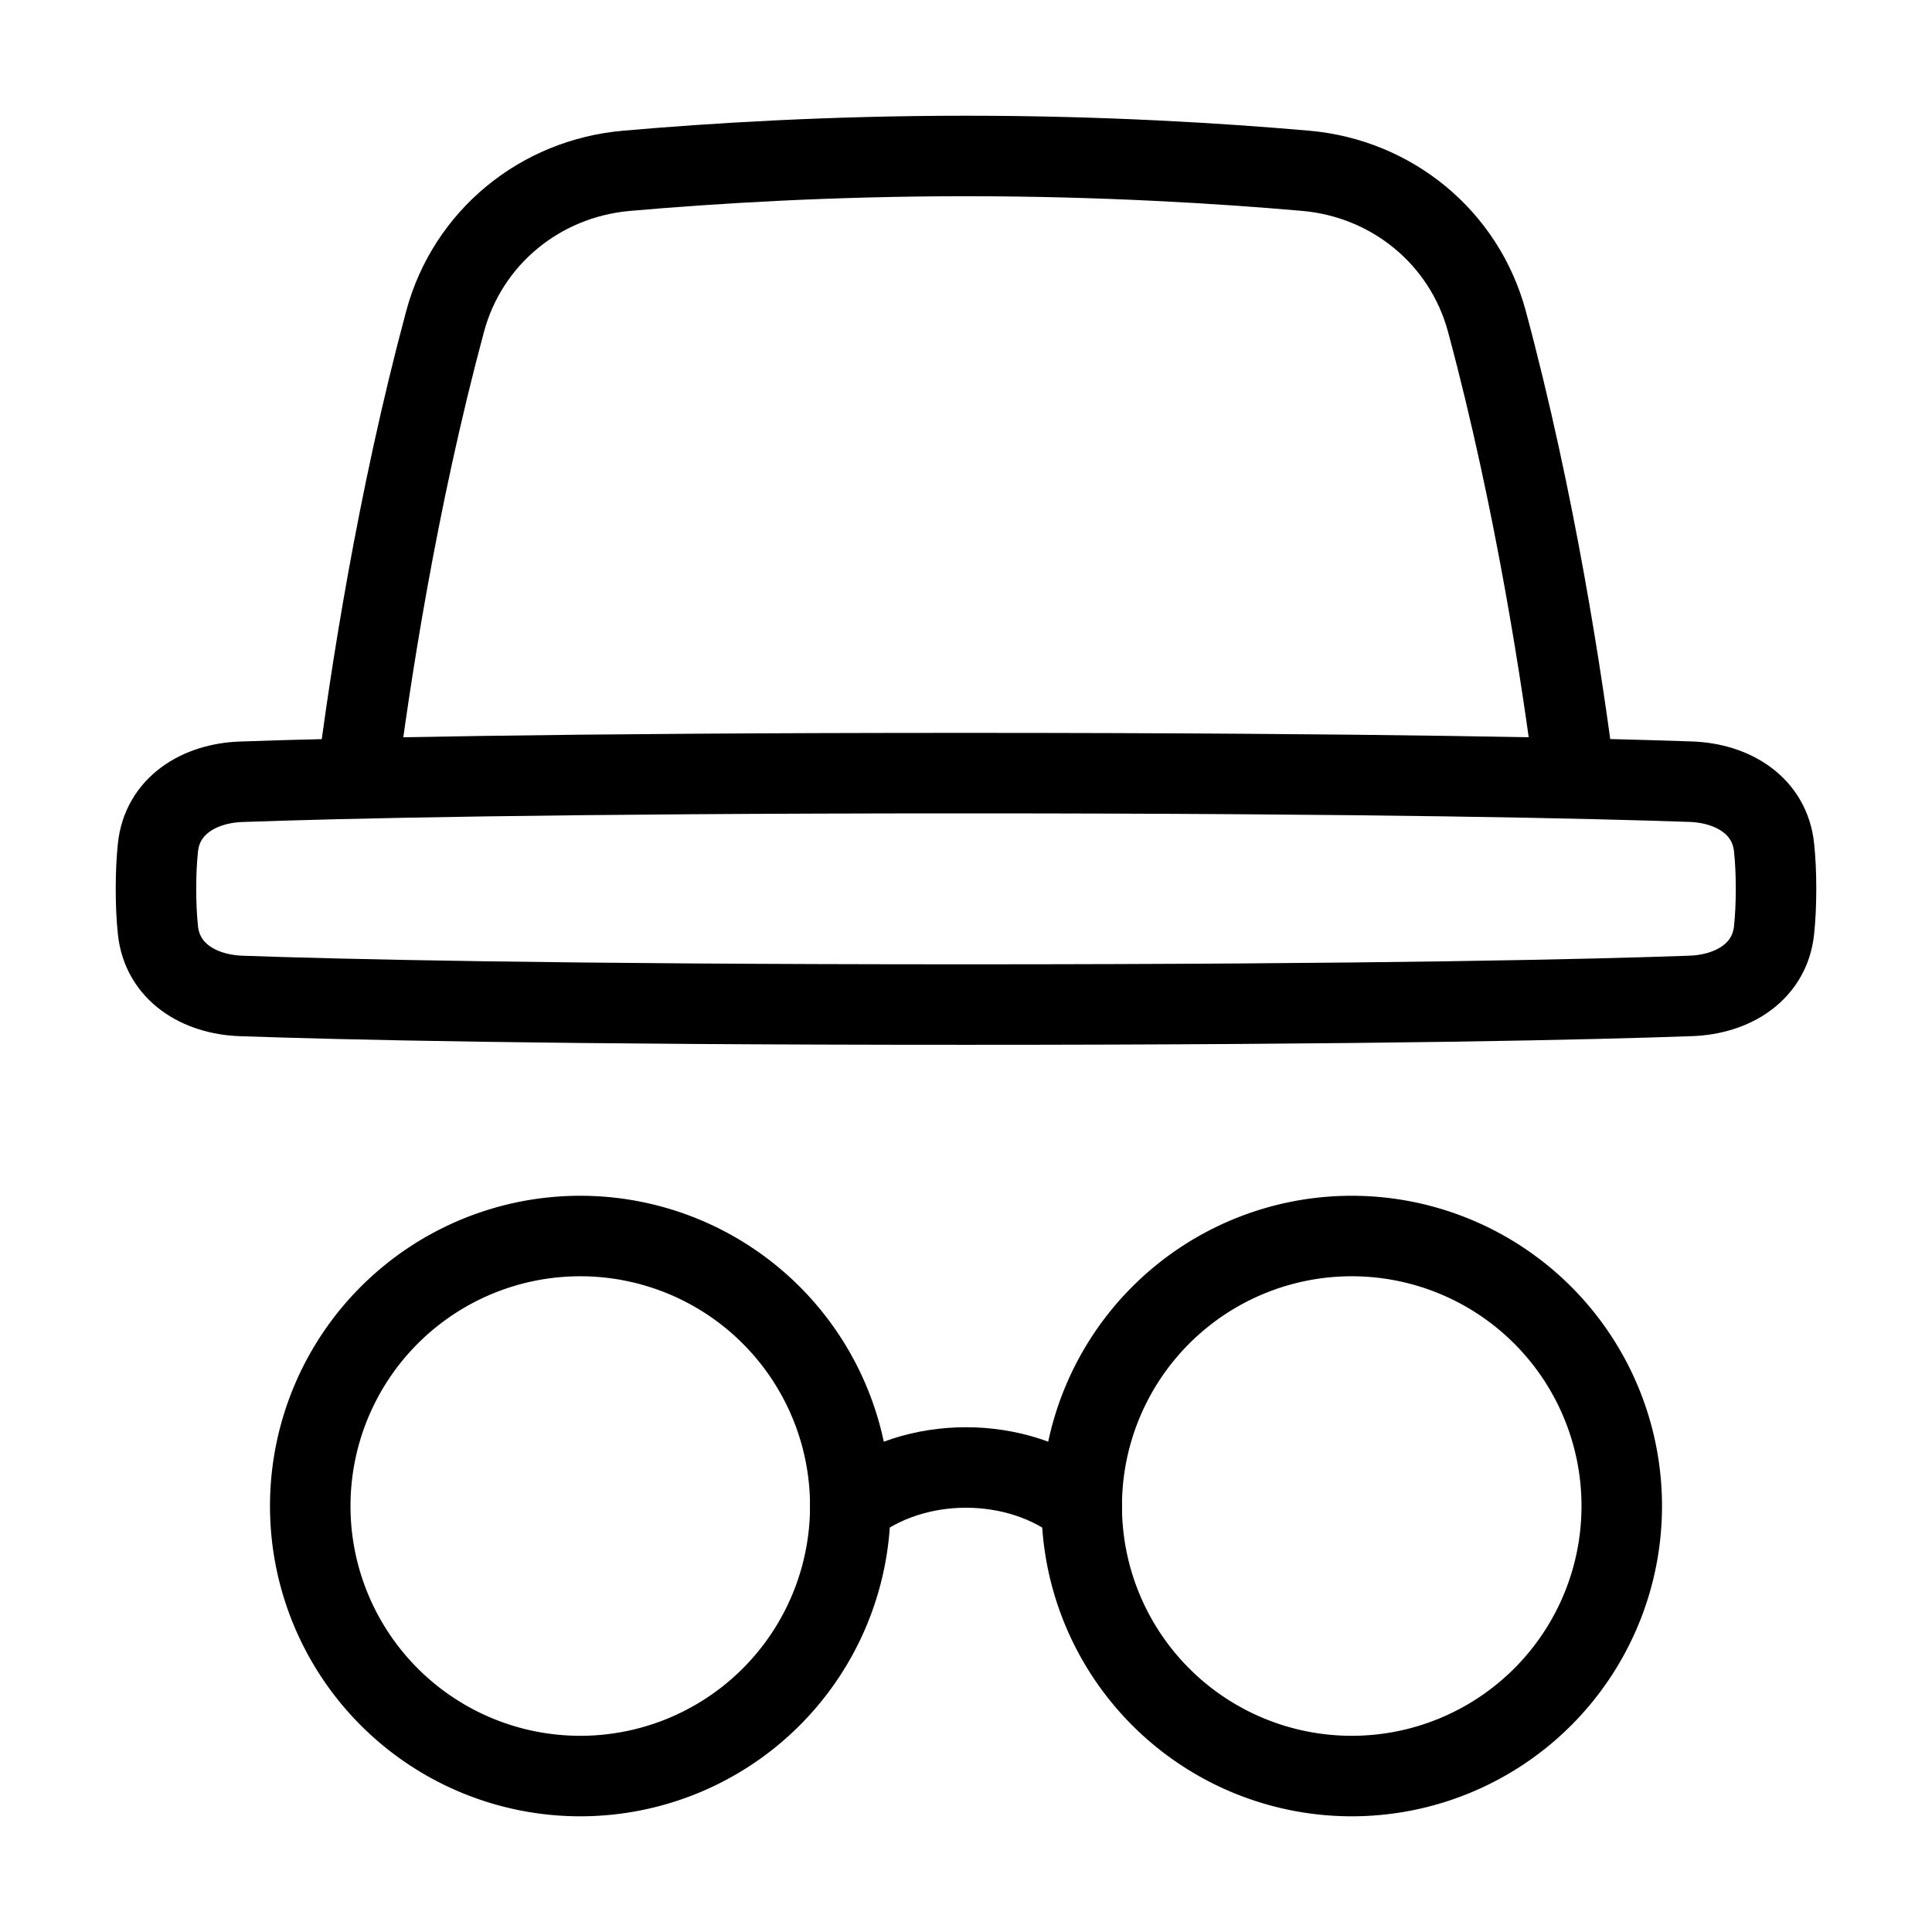 <svg xmlns="http://www.w3.org/2000/svg" fill="none" viewBox="-1 -1 48 48" height="48" width="48"><g id="incognito-mode--internet-safe-mode-browser"><path id="Ellipse 533" stroke="#000" d="M6.708 36.417a6.708 6.708 0 1 0 13.417 0 6.708 6.708 0 1 0 -13.417 0" stroke-width="2"></path><path id="Ellipse 534" stroke="#000" d="M39.292 36.417a6.708 6.708 0 1 1 -13.417 0 6.708 6.708 0 1 1 13.417 0" stroke-width="2"></path><path id="Ellipse 535" stroke="#000" stroke-linecap="round" d="M20.125 36.417c1.588 -1.277 4.162 -1.277 5.75 0" stroke-width="2"></path><path id="Rectangle 56" stroke="#000" stroke-linejoin="round" d="M2.923 22.102c0.105 1.044 1.019 1.604 2.067 1.642C7.379 23.829 12.707 23.958 23 23.958s15.621 -0.129 18.01 -0.215c1.048 -0.038 1.962 -0.598 2.067 -1.642 0.03 -0.289 0.048 -0.627 0.048 -1.019 0 -0.392 -0.018 -0.729 -0.048 -1.019 -0.105 -1.044 -1.019 -1.604 -2.067 -1.642C38.621 18.338 33.293 18.208 23 18.208s-15.621 0.129 -18.01 0.215c-1.048 0.038 -1.962 0.598 -2.067 1.642C2.893 20.355 2.875 20.691 2.875 21.083c0 0.392 0.018 0.729 0.048 1.019Z" stroke-width="2"></path><path id="Subtract" stroke="#000" d="M7.873 18.343c0.307 -2.396 0.978 -6.869 2.185 -11.356 0.56 -2.082 2.357 -3.555 4.506 -3.743C16.687 3.057 19.636 2.875 23 2.875c3.364 0 6.313 0.182 8.436 0.368 2.149 0.187 3.946 1.661 4.506 3.743 1.208 4.488 1.879 8.96 2.185 11.356" stroke-width="2"></path></g></svg>